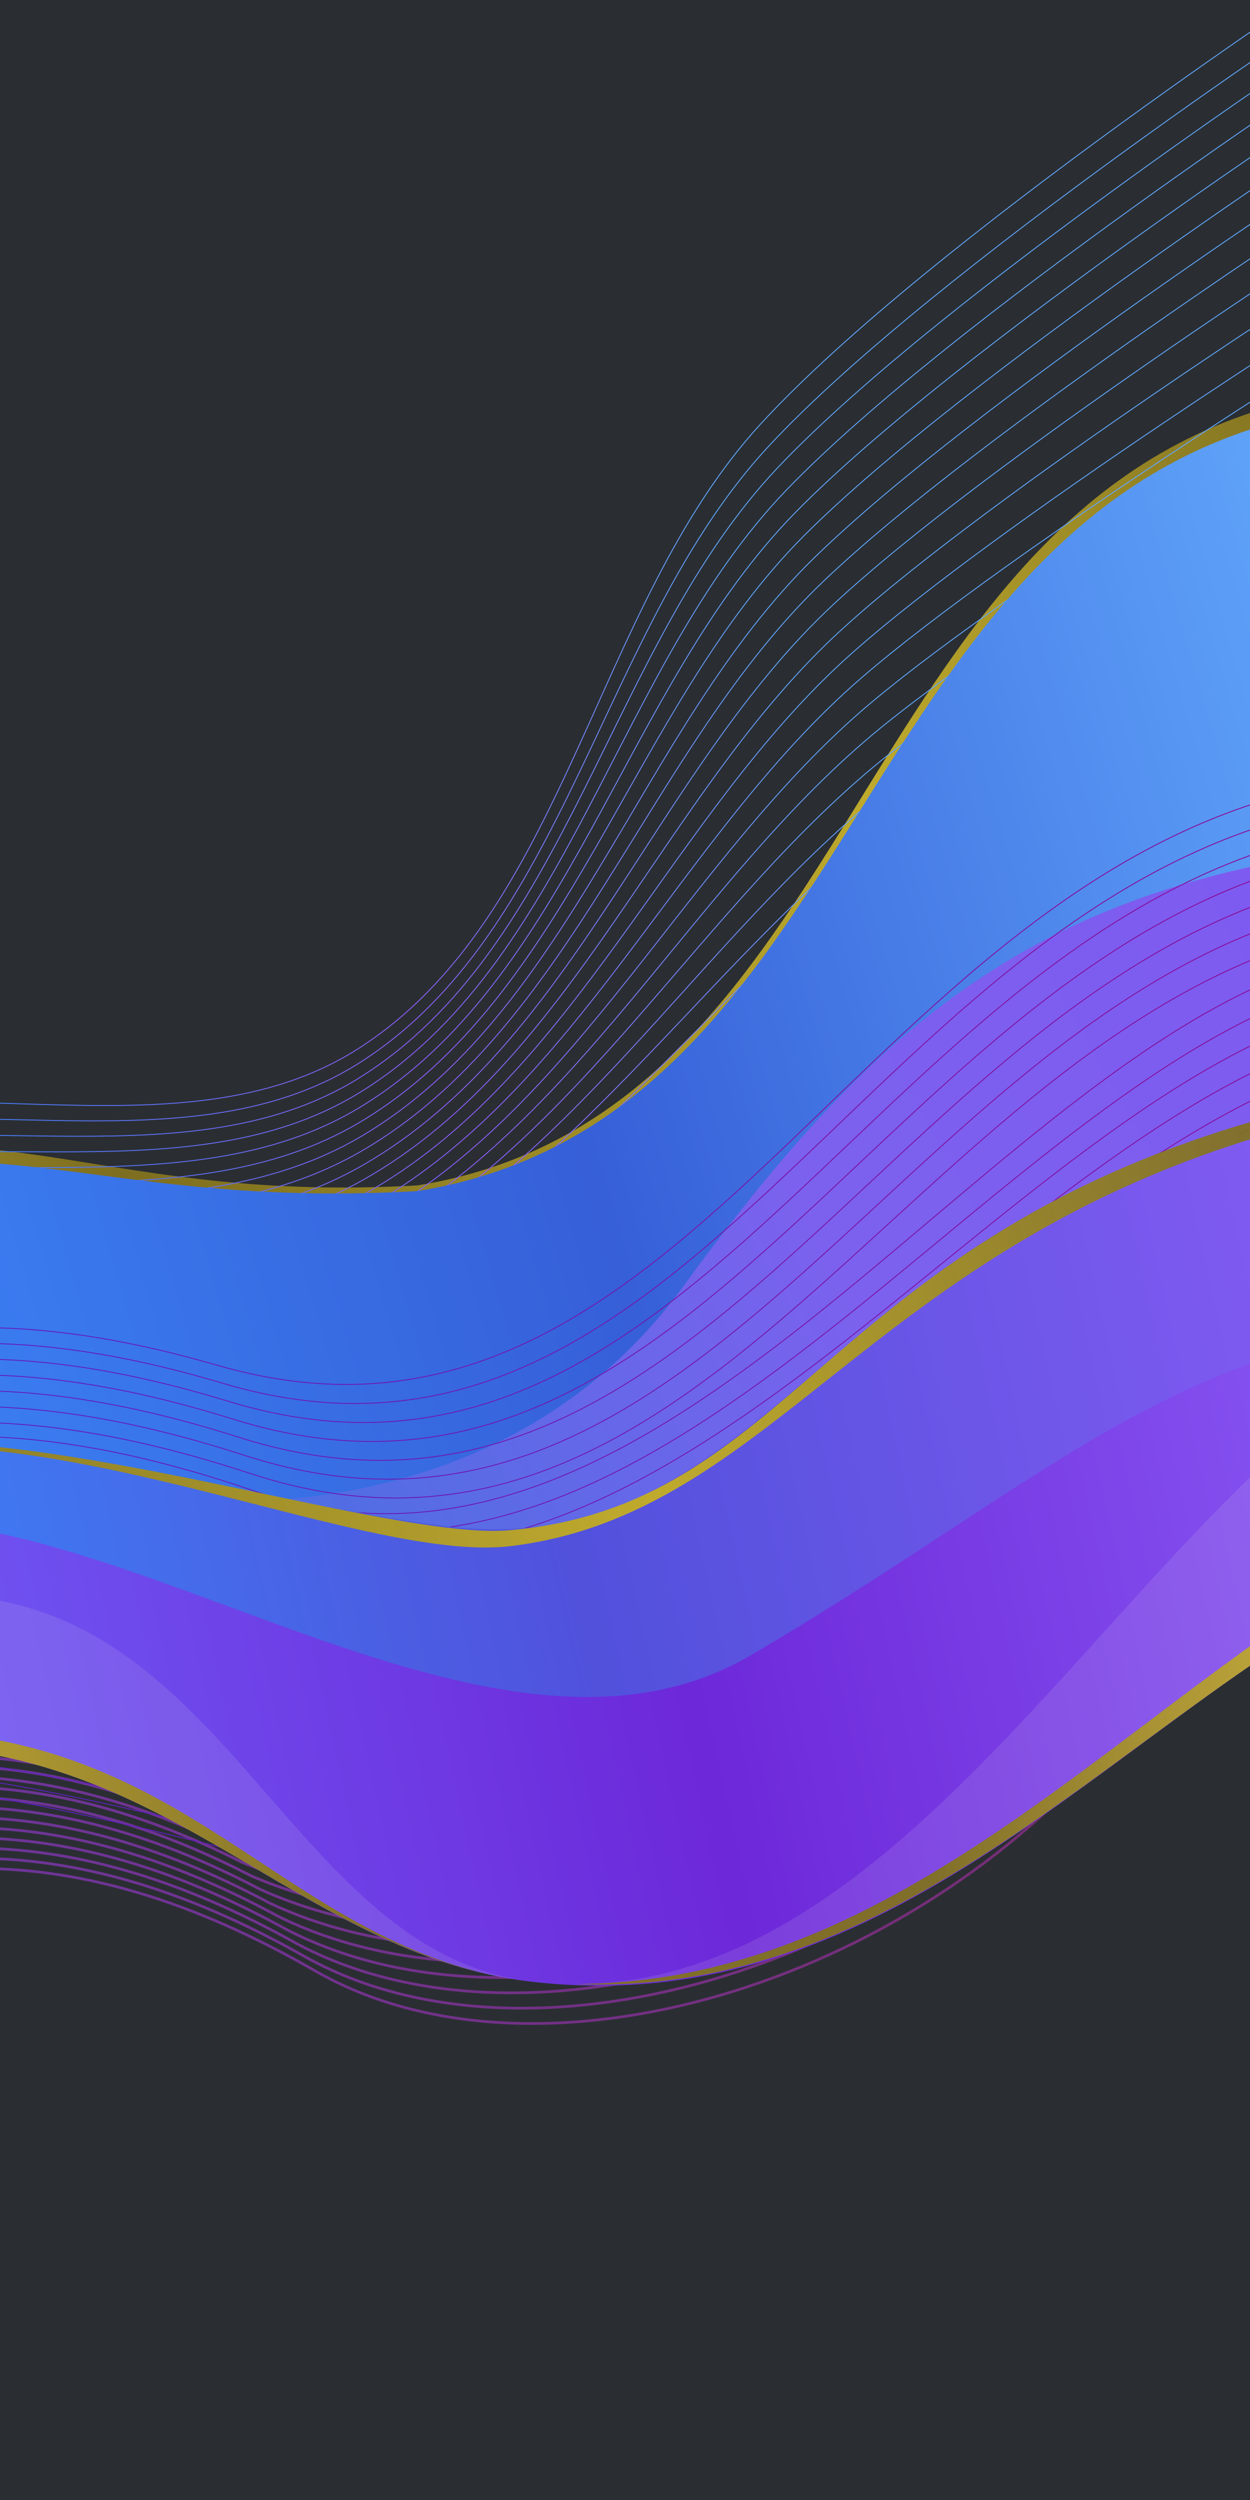 <?xml version="1.0" encoding="UTF-8"?>
<!-- Created with Inkscape (http://www.inkscape.org/) -->
<svg width="720" height="1440" version="1.1" viewBox="0 0 190.5 381" xmlns="http://www.w3.org/2000/svg" xmlns:xlink="http://www.w3.org/1999/xlink">
 <defs>
  <linearGradient id="linearGradient25627">
   <stop stop-color="#bda62c" offset="0"/>
   <stop stop-color="#ae9a28" stop-opacity=".988" offset=".147"/>
   <stop stop-color="#8c7b20" stop-opacity=".969" offset=".305"/>
   <stop stop-color="#bda62c" stop-opacity=".957" offset=".511"/>
   <stop stop-color="#82721e" stop-opacity=".949" offset=".623"/>
   <stop stop-color="#c0ab2c" stop-opacity=".996" offset=".835"/>
   <stop stop-color="#7f6f1e" stop-opacity=".922" offset="1"/>
  </linearGradient>
  <linearGradient id="linearGradient25349-7" x1="-19.327" x2="365.1" y1="174.88" y2="71.87" gradientTransform="matrix(1.611 0 0 1.611 -393.97 56.378)" gradientUnits="userSpaceOnUse" xlink:href="#linearGradient25627"/>
  <linearGradient id="linearGradient14655-2" x1="-46.183" x2="1721.9" y1="706.05" y2="445.69" gradientTransform="matrix(.426 0 0 .426 -393.97 56.378)" gradientUnits="userSpaceOnUse">
   <stop stop-color="#bda62c" offset="0"/>
   <stop stop-color="#615516" stop-opacity=".988" offset=".099"/>
   <stop stop-color="#cab12f" stop-opacity=".976" offset=".253"/>
   <stop stop-color="#8c7b20" stop-opacity=".969" offset=".338"/>
   <stop stop-color="#87771f" stop-opacity=".965" offset=".422"/>
   <stop stop-color="#bda62c" stop-opacity=".957" offset=".533"/>
   <stop stop-color="#82721e" stop-opacity=".949" offset=".623"/>
   <stop stop-color="#80711e" stop-opacity=".937" offset=".735"/>
   <stop stop-color="#d7be31" stop-opacity=".929" offset=".835"/>
   <stop stop-color="#bda62c" stop-opacity=".922" offset="1"/>
  </linearGradient>
  <linearGradient id="linearGradient4687-8-2" x1="1155.1" x2="93.584" y1="262.51" y2="615.88" gradientTransform="matrix(.519 .055 -.055 .519 -359.2 30.623)" gradientUnits="userSpaceOnUse">
   <stop stop-color="#8b5cf6" offset="0"/>
   <stop stop-color="#6d28d9" offset=".212"/>
   <stop stop-color="#6f5cf6" offset=".43"/>
   <stop stop-color="#7c3aed" offset=".6"/>
   <stop stop-color="#6376f6" offset=".81"/>
   <stop stop-color="#6d28d9" offset="1"/>
  </linearGradient>
  <linearGradient id="linearGradient4479-5-6" x1="1143.2" x2="120.86" y1="196.75" y2="539.49" gradientTransform="matrix(.519 .055 -.055 .519 -359.2 30.623)" gradientUnits="userSpaceOnUse">
   <stop stop-color="#8b5cf6" offset="0"/>
   <stop stop-color="#5151dc" offset=".252"/>
   <stop stop-color="#3b82f6" offset=".445"/>
   <stop stop-color="#8b69f6" offset=".639"/>
   <stop stop-color="#60a5fa" offset=".836"/>
   <stop stop-color="#60a5fa" offset="1"/>
  </linearGradient>
  <linearGradient id="linearGradient6948-6" x1="466.89" x2="1404.4" y1="475.5" y2="195.51" gradientTransform="matrix(.522 0 0 .522 -404.23 11.559)" gradientUnits="userSpaceOnUse">
   <stop stop-color="#3e2fdd" offset="0"/>
   <stop stop-color="#a4007e" offset="1"/>
  </linearGradient>
  <linearGradient id="linearGradient12309-5-2" x1="1181.7" x2="861.39" y1="252.37" y2="436.6" gradientTransform="matrix(.522 0 0 .522 -404.23 13.23)" gradientUnits="userSpaceOnUse">
   <stop stop-color="#7e5af0" offset="0"/>
   <stop stop-color="#7c61ee" offset=".495"/>
   <stop stop-color="#4c6fe2" offset="1"/>
  </linearGradient>
  <linearGradient id="linearGradient4551-1-7" x1="1112.8" x2="89.147" y1="69.067" y2="487.89" gradientTransform="matrix(.519 .055 -.055 .519 -359.2 30.623)" gradientUnits="userSpaceOnUse">
   <stop stop-color="#60a5fa" offset="0"/>
   <stop stop-color="#365fd8" offset=".232"/>
   <stop stop-color="#3b82f6" offset=".439"/>
   <stop stop-color="#4d4eeb" offset=".656"/>
   <stop stop-color="#60a5fa" offset="1"/>
  </linearGradient>
  <linearGradient id="linearGradient24274-0" x1="132.11" x2="1068.3" y1="575.51" y2="320.25" gradientTransform="matrix(.519 .055 -.055 .519 -359.2 30.623)" gradientUnits="userSpaceOnUse">
   <stop stop-color="#1c52f2" offset="0"/>
   <stop stop-color="#d62bc3" stop-opacity=".424" offset="1"/>
  </linearGradient>
  <linearGradient id="linearGradient118139" x1="100.6" x2="345.1" y1="115.79" y2="-9.837" gradientTransform="matrix(1.421 0 0 1.421 -314.09 83.633)" gradientUnits="userSpaceOnUse">
   <stop stop-color="#8b5cf6" offset="0"/>
   <stop stop-color="#5151dc" offset=".252"/>
   <stop stop-color="#3b82f6" offset=".445"/>
   <stop stop-color="#8b5cf6" offset=".639"/>
   <stop stop-color="#60a5fa" offset=".836"/>
   <stop stop-color="#60a5fa" offset="1"/>
  </linearGradient>
  <linearGradient id="linearGradient161031" x1="-12.42" x2="373.66" y1="169.75" y2="-5.834" gradientTransform="matrix(1.421 0 0 1.421 -314.09 74.621)" gradientUnits="userSpaceOnUse" xlink:href="#linearGradient25627"/>
 </defs>
 <rect width="190.5" height="381" fill="#2a2e32" stop-color="#000000" style="-inkscape-stroke:none;font-variation-settings:normal;paint-order:stroke fill markers"/>
 <path d="m206.23 59.416c-77.167 9.704-71.631 109.8-142.6 121.24-47.179 2.65-62.155-12.075-98.053-3.037-42.76 10.766-68.276 49.693-104.81 53.208-39.135 3.765-83.644-15.904-126.09 4.302-26.353 12.546-38.642 44.607-54.06 67.532v29.319c34.581-19.826 64.597-50.151 89.552-58.056 25.435-8.057 51.555-3.328 78.165-2.685 23.436 0.566 47.789-15.688 71.96-17.293 48.323-3.208 100.55 9.19 147.91 1.454 45.965-7.508 78.559-44.694 121.88-55.67 5.255-1.331 10.655-2.103 16.151-2.507z" fill="url(#linearGradient161031)"/>
 <path d="m-173.77 266.69s40.07-6.526 60.135-9.594c28.786-4.402 57.921-6.766 86.442-12.647 28.508-5.879 57.304-11.823 84.354-22.572 34.967-13.895 64.835-38.595 99.33-53.623 16.035-6.986 49.696-16.84 49.696-16.84m-380.81 114.5s40.417-6.444 60.613-9.74c28.781-4.697 57.789-8.216 86.31-14.301 28.566-6.095 57.686-11.26 84.766-22.206 34.744-14.044 63.958-39.428 98.006-55.084 16.494-7.585 51.162-18.675 51.162-18.675m-381.71 119.23s40.765-6.358 61.09-9.883c28.784-4.992 57.649-9.662 86.178-15.953 28.624-6.312 58.07-10.694 85.178-21.844 34.52-14.2 63.052-40.289 96.647-56.556 16.941-8.204 52.598-20.549 52.598-20.549m-382.55 124.01s41.116-6.269 61.566-10.024c28.795-5.287 57.502-11.102 86.048-17.602 28.681-6.53 58.459-10.12 85.589-21.487 34.332-14.384 62.17-41.253 95.344-58.135 17.421-8.866 54.15-22.508 54.15-22.508m-383.55 128.98s41.467-6.178 62.04-10.164c28.814-5.583 57.347-12.538 85.919-19.248 28.738-6.749 58.85-9.549 86.001-21.134 34.105-14.551 61.202-42.157 93.914-59.616 17.838-9.52 55.514-24.449 55.514-24.449m-384.24 133.83s41.82-6.084 62.513-10.303c28.84-5.879 57.185-13.969 85.792-20.893 28.794-6.969 59.244-8.971 86.413-20.784 33.912-14.745 60.252-43.154 92.533-61.191 18.282-10.215 56.982-26.466 56.982-26.466m-385.09 138.86s42.174-5.988 62.985-10.44c28.873-6.176 57.015-15.396 85.666-22.535 28.85-7.189 59.643-8.39 86.825-20.438 33.73-14.951 59.288-44.189 91.147-62.796 18.723-10.935 58.46-28.524 58.46-28.524m-385.94 143.95s42.53-5.889 63.456-10.575c28.914-6.474 56.838-16.818 85.541-24.175 28.906-7.409 60.044-7.806 87.236-20.096 33.56-15.168 58.309-45.26 89.756-64.427 19.159-11.678 59.947-30.616 59.947-30.616m-386.79 149.11s42.887-5.789 63.925-10.709c28.963-6.773 56.654-18.237 85.417-25.814 28.961-7.63 60.449-7.219 87.648-19.756 33.4-15.395 57.313-46.359 88.359-66.076 19.588-12.441 61.436-32.736 61.436-32.736m-387.64 154.31s43.246-5.687 64.393-10.842c29.018-7.074 56.463-19.653 85.294-27.452 29.016-7.85 60.857-6.63 88.06-19.418 33.253-15.631 56.305-47.484 86.96-67.742 20.01-13.223 62.933-34.879 62.933-34.879m-388.49 159.55s43.605-5.584 64.86-10.974c29.08-7.375 56.265-21.065 85.172-29.089 29.07-8.069 61.252-6.075 88.472-19.082 32.692-15.622 54.731-47.738 84.583-68.272 19.936-13.714 62.779-36.447 62.779-36.447l2.639-1.773m-389.36 164.86s43.966-5.48 65.325-11.105c29.15-7.677 56.06-22.473 85.052-30.724 29.124-8.289 61.683-5.447 88.884-18.749 32.994-16.135 54.241-49.811 84.148-71.13 20.829-14.848 65.944-39.244 65.944-39.244m-390.21 170.17s44.328-5.375 65.789-11.235c29.226-7.981 55.847-23.88 84.932-32.361 29.177-8.507 62.099-4.854 89.297-18.416 32.881-16.395 53.191-50.991 82.744-72.822 21.223-15.677 67.451-41.425 67.451-41.425m-391.07 175.48s44.691-5.269 66.252-11.366c29.309-8.287 55.627-25.286 84.813-33.998 29.231-8.725 62.517-4.261 89.712-18.082 32.777-16.658 52.129-52.17 81.34-74.498 21.603-16.512 68.95-43.589 68.95-43.589m-391.92 180.75s45.054-5.163 66.713-11.496c29.398-8.595 55.4-26.692 84.693-35.636 29.285-8.942 62.937-3.667 90.128-17.746 32.682-16.922 51.059-53.345 79.941-76.154 21.97-17.351 70.446-45.729 70.446-45.729m-392.78 185.98s45.419-5.057 67.172-11.626c29.493-8.906 55.165-28.097 84.574-37.276 29.339-9.157 63.358-3.074 90.545-17.41 32.595-17.187 49.981-54.511 78.549-77.787 22.325-18.19 71.937-47.839 71.937-47.839m-393.63 191.16s45.783-4.951 67.629-11.756c29.594-9.218 54.923-29.501 84.454-38.918 29.393-9.372 63.781-2.482 90.964-17.071 32.516-17.451 48.897-55.662 77.161-79.389 22.665-19.026 73.417-49.911 73.417-49.911m-394.48 196.26s46.149-4.845 68.085-11.886c29.702-9.533 54.672-30.907 84.335-40.562 29.448-9.585 64.205-1.89 91.386-16.73 32.445-17.713 47.81-56.798 75.785-80.96 22.992-19.858 74.894-51.941 74.894-51.941m-395.34 201.3s46.515-4.74 68.539-12.016c29.815-9.85 54.414-32.313 84.214-42.208 29.503-9.797 64.629-1.299 91.81-16.386 32.379-17.972 46.718-57.91 74.416-82.49 23.305-20.682 76.358-53.922 76.358-53.922m-396.19 206.24s46.881-4.636 68.991-12.147c29.934-10.17 54.148-33.719 84.093-43.857 29.559-10.007 65.054-0.709 92.236-16.039 32.319-18.227 45.626-58.998 73.058-83.981 23.605-21.497 77.813-55.851 77.813-55.851m-397.05 211.1s47.248-4.532 69.441-12.279c30.058-10.492 53.875-35.127 83.971-45.509 29.615-10.216 65.48-0.12 92.666-15.689 32.263-18.476 44.533-60.058 71.711-85.426 23.892-22.301 79.256-57.723 79.256-57.723m-397.9 215.85s47.615-4.43 69.889-12.411c30.188-10.817 53.593-36.536 83.848-47.164 29.673-10.424 65.906 0.468 93.098-15.335 32.21-18.719 43.44-61.087 70.376-86.825 24.166-23.092 80.688-59.535 80.688-59.535m-398.75 220.49s47.982-4.328 70.335-12.544c30.323-11.145 53.304-37.947 83.725-48.823 29.732-10.629 66.332 1.056 93.533-14.977 32.161-18.956 42.351-62.085 69.052-88.175 24.428-23.868 82.108-61.285 82.108-61.285m-399.61 225.02s48.349-4.228 70.778-12.677c30.464-11.475 53.006-39.359 83.6-50.484 29.792-10.834 66.758 1.643 93.971-14.615 32.114-19.186 41.264-63.049 67.742-89.474 24.678-24.629 83.515-62.97 83.515-62.97m-400.46 229.44s48.716-4.129 71.22-12.811c30.609-11.809 52.701-40.773 83.474-52.149 29.853-11.036 67.184 2.23 94.413-14.249 32.068-19.408 40.181-63.977 66.444-90.722 24.916-25.373 84.909-64.589 84.909-64.589m-401.31 233.74s49.082-4.032 71.66-12.946c30.76-12.145 52.388-42.189 83.346-53.818 29.915-11.237 67.61 2.816 94.858-13.879 32.024-19.621 39.104-64.871 65.161-91.919 25.144-26.1 86.29-66.142 86.29-66.142m-402.17 237.92s49.449-3.936 72.097-13.081c30.915-12.484 52.067-43.607 83.218-55.49 29.979-11.436 68.036 3.402 95.306-13.505 31.98-19.826 38.031-65.727 63.889-93.062 25.361-26.809 87.656-67.628 87.656-67.628m-403.02 241.99s49.816-3.841 72.532-13.218c31.075-12.826 51.738-45.027 83.088-57.165 30.044-11.633 68.462 3.988 95.759-13.126 31.937-20.023 36.966-66.549 62.633-94.155 25.57-27.501 89.013-69.047 89.013-69.047m-403.88 245.93s50.182-3.749 72.965-13.355c31.24-13.171 51.402-46.448 82.957-58.845 30.111-11.829 68.888 4.574 96.214-12.743 31.893-20.212 35.906-67.334 61.389-95.196 25.768-28.174 90.354-70.401 90.354-70.401" fill="none" stroke="url(#linearGradient118139)" stroke-width=".138px"/>
 <path d="m-316.9 347.69c28.393-7.339 58.818-50.564 89.94-55.214 36.721-5.487 66.622 25.97 104.68 26.696 63.039 1.203 93.237-63.163 170.31-18.815 33.56 19.311 90.705 2.33 121.94-35.373m-487.17 82.05c28.098-7.534 58.199-51.44 89.634-55.946 36.585-5.328 67.049 25.821 105.49 26.192 62.194 0.981 92.719-62.126 168.72-18.989 33.812 18.726 89.83 2.13 121.49-34.515m-485.64 82.602c27.804-7.729 57.579-52.315 89.328-56.677 36.449-5.169 67.476 25.672 106.3 25.687 61.35 0.759 92.201-61.09 167.13-19.163 34.063 18.141 88.956 1.931 121.04-33.657m-484.1 83.154c27.51-7.924 56.96-53.19 89.022-57.409 36.312-5.011 67.903 25.523 107.11 25.182 60.505 0.537 91.684-60.053 165.54-19.337 34.314 17.555 88.081 1.731 120.59-32.799m-482.56 83.706c27.215-8.119 56.341-54.066 88.716-58.14 36.176-4.852 68.33 25.374 107.92 24.678 59.66 0.314 91.166-59.017 163.95-19.511 34.566 16.97 87.206 1.531 120.14-31.941m-481.03 84.258c26.921-8.315 55.722-54.941 88.41-58.872 36.04-4.694 68.757 25.225 108.73 24.173 58.816 0.092 90.648-57.98 162.36-19.685 34.817 16.385 86.331 1.331 119.69-31.083m-479.49 84.81c26.626-8.51 55.102-55.817 88.104-59.603 35.904-4.535 69.184 25.076 109.54 23.668 57.971-0.13 90.13-56.944 160.77-19.859 35.069 15.799 85.456 1.132 119.23-30.225m-477.96 85.362c26.332-8.705 54.483-56.692 87.798-60.335 35.767-4.377 69.61 24.927 110.35 23.164 57.127-0.352 89.613-55.907 159.18-20.033 35.32 15.214 84.581 0.932 118.78-29.367m-476.42 85.914c26.037-8.9 53.864-57.567 87.492-61.066 35.631-4.218 70.037 24.778 111.16 22.659 56.282-0.574 89.095-54.871 157.59-20.207 35.571 14.629 83.706 0.732 118.33-28.509m-474.61 86.366c25.663-9.352 53.088-58.354 86.906-61.697 35.495-4.059 70.464 24.629 111.97 22.155 55.437-0.797 88.577-53.834 156-20.381 35.823 14.043 82.831 0.532 117.88-27.651m-472.76 86.797c25.28-9.835 52.301-59.121 86.292-62.308 35.358-3.901 70.891 24.48 112.78 21.65 54.593-1.019 88.06-52.798 154.41-20.555 36.074 13.458 81.957 0.333 117.43-26.793m-470.92 87.216c24.897-10.326 51.521-59.875 85.679-62.906 35.222-3.742 71.318 24.331 113.6 21.145 53.748-1.241 87.542-51.761 152.82-20.729 36.326 12.873 81.082 0.133 116.98-25.935m-469.08 87.623c24.514-10.824 50.746-60.616 85.065-63.492 35.086-3.584 71.745 24.182 114.41 20.641 52.903-1.463 87.024-50.725 151.23-20.903 36.577 12.287 80.207-0.067 116.53-25.077m-467.23 88.016c24.131-11.327 49.978-61.343 84.452-64.065 34.95-3.425 72.172 24.033 115.22 20.136 52.059-1.685 86.506-49.688 149.64-21.077 36.828 11.702 79.332-0.267 116.08-24.219m-465.39 88.396c23.749-11.837 49.216-62.055 83.839-64.624 34.813-3.267 72.598 23.884 116.03 19.631 51.214-1.908 85.989-48.652 148.05-21.251 37.08 11.117 78.457-0.466 115.63-23.361m-463.55 88.761c23.367-12.353 48.46-62.751 83.225-65.169 34.677-3.108 73.025 23.736 116.84 19.127 50.369-2.13 85.471-47.615 146.46-21.425 37.331 10.531 77.582-0.666 115.18-22.503m-461.7 89.111c22.986-12.875 47.712-63.43 82.612-65.698 34.541-2.95 73.452 23.587 117.65 18.622 49.525-2.352 84.953-46.579 144.87-21.599 37.583 9.946 76.707-0.866 114.73-21.645m-459.86 89.444c22.605-13.403 46.971-64.092 81.999-66.21 34.405-2.791 73.879 23.438 118.46 18.117 48.68-2.574 84.436-45.542 143.28-21.773 37.834 9.361 75.833-1.066 114.28-20.787m-458.02 89.759c22.225-13.935 46.236-64.735 81.385-66.705 34.268-2.633 74.306 23.289 119.27 17.613 47.835-2.796 83.918-44.506 141.69-21.947 38.086 8.775 74.958-1.266 113.83-19.929m-456.17 90.056c21.846-14.473 45.51-65.359 80.772-67.182 34.132-2.474 74.733 23.14 120.08 17.108 46.991-3.019 83.4-43.469 140.1-22.12 38.337 8.19 74.083-1.465 113.38-19.071m-454.33 90.334c21.468-15.015 44.791-65.963 80.158-67.639 33.996-2.315 75.16 22.991 120.89 16.604 46.146-3.241 82.883-42.433 138.51-22.295 38.588 7.604 73.208-1.665 112.93-18.213m-452.49 90.592c21.09-15.561 44.081-66.544 79.545-68.076 33.86-2.157 75.587 22.842 121.7 16.099 45.302-3.463 82.365-41.397 136.92-22.468 38.84 7.019 72.333-1.865 112.48-17.355m-450.65 90.828c20.715-16.11 43.379-67.103 78.932-68.492 33.723-1.998 76.013 22.693 122.51 15.594 44.457-3.685 81.847-40.36 135.33-22.642 39.091 6.434 71.458-2.065 112.03-16.497m-448.8 91.041c20.34-16.663 42.685-67.638 78.318-68.884 33.587-1.84 76.44 22.544 123.32 15.09 43.612-3.907 81.329-39.324 133.74-22.816 39.343 5.849 70.583-2.264 111.58-15.639m-446.96 91.23c19.968-17.218 42.001-68.147 77.704-69.252 33.451-1.681 76.867 22.395 124.13 14.585 42.768-4.13 80.812-38.287 132.15-22.99 39.594 5.263 69.708-2.464 111.13-14.781m-445.12 91.394c19.597-17.774 41.327-68.629 77.091-69.596 33.315-1.523 77.294 22.246 124.94 14.08 41.923-4.352 80.294-37.251 130.56-23.164 39.845 4.678 68.834-2.664 110.68-13.923m-443.27 91.532c19.228-18.33 40.662-69.084 76.478-69.913 33.178-1.364 77.721 22.097 125.75 13.576 41.078-4.574 79.776-36.214 128.97-23.338 40.097 4.093 67.959-2.864 110.23-13.065m-441.43 91.639c18.861-18.888 40.007-69.507 75.864-70.2 33.042-1.206 78.148 21.948 126.56 13.071 40.234-4.796 79.259-35.178 127.38-23.512 40.348 3.507 67.084-3.063 109.78-12.207m-439.59 91.719c18.498-19.444 39.362-69.9 75.251-70.459 32.906-1.047 78.575 21.799 127.37 12.567 39.389-5.018 78.741-34.141 125.79-23.686 40.6 2.922 66.209-3.263 109.33-11.349m-437.74 91.766c18.136-19.998 38.729-70.26 74.638-70.686 32.769-0.889 79.001 21.65 128.18 12.062 38.545-5.24 78.223-33.105 124.2-23.86 40.851 2.337 65.334-3.463 108.88-10.491m-435.9 91.781c17.778-20.549 38.107-70.584 74.024-70.88 32.633-0.73 79.428 21.501 128.99 11.557 37.7-5.463 77.705-32.068 122.61-24.034 41.102 1.751 64.459-3.663 108.42-9.633m-434.06 91.76c17.424-21.096 37.496-70.872 73.411-71.039 32.497-0.571 79.855 21.352 129.8 11.053 36.855-5.685 77.188-31.032 121.03-24.208 41.354 1.166 63.584-3.862 107.97-8.775m-432.21 91.703c17.073-21.638 36.898-71.121 72.797-71.161 32.361-0.413 80.282 21.203 130.61 10.548 36.011-5.907 76.67-29.995 119.44-24.382 41.605 0.581 62.71-4.062 107.52-7.917m-430.37 91.608c16.726-22.174 36.312-71.33 72.184-71.245 32.224-0.254 80.709 21.054 131.42 10.043 35.166-6.129 76.152-28.959 117.85-24.556 41.857-1e-3 61.835-4.262 107.07-7.059m-428.53 91.473c16.383-22.701 35.739-71.497 71.571-71.289 32.088-0.096 81.136 20.905 132.24 9.539 34.321-6.351 75.635-27.922 116.26-24.73 42.108-0.59 60.96-4.462 106.62-6.201m-426.69 91.295c16.045-23.218 35.179-71.619 70.958-71.291 31.952 0.063 81.563 20.756 133.05 9.034 33.477-6.574 75.117-26.886 114.67-24.904 42.36-1.175 60.085-4.661 106.17-5.343m-424.84 91.072c15.712-23.725 34.633-71.693 70.344-71.247 31.816 0.221 81.989 20.607 133.86 8.529 32.632-6.796 74.599-25.849 113.08-25.078 42.611-1.761 59.21-4.861 105.72-4.485m-423 90.807c15.386-24.217 34.102-71.724 69.733-71.162 31.679 0.38 82.416 20.458 134.67 8.025 31.787-7.018 74.081-24.813 111.49-25.252 42.862-2.346 58.335-5.061 105.27-3.627m-421.16 90.492c15.064-24.696 33.584-71.701 69.12-71.026 31.543 0.538 82.843 20.31 135.48 7.52 30.943-7.24 73.564-23.776 109.9-25.426 43.114-2.932 57.46-5.261 104.82-2.769m-419.31 90.121c14.749-25.159 33.081-71.621 68.505-70.834 31.407 0.697 83.27 20.16 136.29 7.016 30.098-7.462 73.046-22.74 108.31-25.6 43.365-3.517 56.585-5.46 104.37-1.911" fill="none" stop-color="#000000" stroke="url(#linearGradient24274-0)" stroke-width=".415" style="font-variation-settings:normal"/>
 <path d="m206.23 61.953c-77.167 9.704-71.631 108.12-142.6 119.57-47.179 2.65-62.155-10.35-98.053-1.312-42.76 10.766-68.276 47.968-104.81 51.483-39.135 3.765-83.644-15.157-126.09 5.049-26.353 12.546-38.642 44.497-54.06 67.423v31.23c34.581-19.826 64.597-50.151 89.552-58.056 25.435-8.057 51.555-3.328 78.165-2.685 23.436 0.566 47.789-15.688 71.96-17.293 48.323-3.208 100.55 9.19 147.91 1.454 45.965-7.508 78.559-44.694 121.88-55.67 5.255-1.331 10.655-2.103 16.151-2.507z" fill="url(#linearGradient4551-1-7)"/>
 <path d="m206.23 129.38c-48.045 6.385-72.289 25.826-101.99 66.52-35.248 48.301-100.9 29.464-100.9 29.464l77.481 27.334 125.41-22.83z" fill="url(#linearGradient12309-5-2)"/>
 <path d="m-162.62 252.92c11.44 1.052 41.046-0.566 52.262-4.394 57.037-27.765 78.354-59.35 143.38-40.482 72.911 21.157 98.035-78.156 173.32-89.151m-369.37 156.38s26.442-1.306 63.472-3.527c65.397-4.607 85.457-3.39 156.98 16.025 49.17 13.348 101.79-50.726 148.94-59.203m-369.37 45.933c0.394 0.036 26.945-1.28 63.086-3.557 65.08-5.485 85.39-5.334 156.51 14.077 49.654 13.552 102.21-50.629 149.78-59.628m-369.36 48.337c0.789 0.073 27.449-1.255 62.699-3.587 64.761-6.361 85.316-7.287 156.04 12.128 50.145 13.766 102.62-50.573 150.62-60.115m-369.34 50.802c1.183 0.109 27.952-1.229 62.313-3.616 64.387-7.235 85.32-9.226 155.57 10.18 50.644 13.99 103.04-50.562 151.45-60.664m-369.32 53.33c1.578 0.145 28.456-1.204 61.926-3.646 64.084-8.109 85.222-11.201 155.1 8.231 51.159 14.226 103.47-50.605 152.29-61.283m-369.31 55.927c1.972 0.182 28.96-1.178 61.54-3.676 63.795-8.982 85.103-13.19 154.63 6.283 51.689 14.476 103.91-50.705 153.15-61.973m-369.31 58.595c2.367 0.218 29.463-1.153 61.153-3.706 63.477-9.832 84.951-15.197 154.16 4.334 52.232 14.739 104.36-50.869 154-62.733m-369.3 61.334c2.761 0.254 29.967-1.127 60.766-3.736 63.154-10.69 84.841-17.201 153.7 2.386 52.787 15.017 104.8-51.101 154.84-63.563m-369.28 64.143c3.156 0.29 30.471-1.102 60.38-3.766 62.832-11.544 84.72-19.202 153.23 0.437 53.392 15.306 105.21-51.402 155.66-64.463m-369.26 67.021c3.55 0.327 30.974-1.076 59.993-3.796 62.511-12.391 84.593-21.221 152.76-1.511 54.125 15.65 105.51-51.762 156.48-65.434m-369.22 69.97c3.945 0.363 31.478-1.051 59.607-3.826 62.19-13.234 84.461-23.26 152.29-3.46 54.786 15.993 105.93-52.247 157.33-66.483m-369.21 72.998c4.339 0.399 31.981-1.025 59.22-3.856 61.872-14.07 84.32-25.314 151.82-5.408 55.475 16.36 106.35-52.839 158.17-67.6m-369.2 76.093c4.734 0.436 32.485-1 58.834-3.885 61.555-14.899 84.172-27.384 151.35-7.357 56.195 16.753 106.77-53.551 159.01-68.782m-369.18 79.253c5.128 0.472 32.989-0.974 58.447-3.915 61.241-15.722 84.017-29.472 150.88-9.305 56.947 17.175 107.19-54.396 159.85-70.024m-369.16 82.473c5.522 0.508 33.492-0.949 58.06-3.945 60.931-16.537 83.854-31.578 150.41-11.254 57.73 17.628 107.63-55.39 160.69-71.317m-369.15 85.745c5.917 0.544 33.996-0.923 57.674-3.975 60.625-17.345 83.683-33.703 149.94-13.202 58.542 18.112 108.1-56.545 161.53-72.653m-369.13 89.059c6.311 0.581 34.499-0.898 57.287-4.005 60.323-18.145 83.505-35.848 149.48-15.151 59.38 18.629 108.61-57.877 162.37-74.019m-369.12 92.404c6.706 0.617 35.003-0.872 56.901-4.035 60.027-18.937 83.346-38.099 149.01-17.099 59.529 19.039 109.43-59.463 163.2-75.4m-369.1 95.764c7.1 0.653 35.507-0.846 56.514-4.065 59.736-19.721 83.154-40.286 148.54-19.048 60.363 19.607 109.98-61.137 164.05-76.785m-369.09 99.127c7.495 0.69 36.01-0.821 56.128-4.095 59.452-20.496 82.95-42.485 148.07-20.997 61.227 20.204 110.56-62.976 164.89-78.15m-369.07 102.47c7.889 0.726 36.514-0.795 55.741-4.125 59.174-21.263 82.732-44.686 147.6-22.945 62.13 20.823 111.21-64.972 165.73-79.479m-369.06 105.78c8.284 0.762 37.018-0.77 55.354-4.154 58.903-22.021 82.497-46.882 147.13-24.894 63.078 21.459 111.93-67.102 166.57-80.755m-369.04 109.03c8.678 0.798 37.521-0.744 54.968-4.184 58.641-22.771 82.234-49.041 146.66-26.842 63.656 21.933 111.81-68.793 166.21-81.693 0.41-0.093 0.82-0.186 1.228-0.278m-369.05 112.23c9.073 0.835 38.025-0.719 54.581-4.214 58.386-23.511 81.565-50.049 146.19-28.791 70.862 23.309 101.58-68.987 168.28-83.14m-369.04 115.37c9.467 0.871 38.528-0.693 54.195-4.244 58.139-24.243 81.095-51.69 145.72-30.739 71.246 23.096 101.07-70.63 169.12-84.259m-369.03 118.47c9.862 0.907 39.032-0.668 53.808-4.274 57.901-24.965 80.599-53.298 145.26-32.688 71.632 22.834 100.49-72.223 169.96-85.329m-369.01 121.52c10.256 0.944 39.536-0.642 53.422-4.304 57.672-25.679 80.076-54.868 144.79-34.636 72.003 22.511 99.882-73.778 170.81-86.354m-369 124.52c10.651 0.98 40.039-0.617 53.035-4.334 57.451-26.383 79.527-56.403 144.32-36.585 72.337 22.127 99.255-75.283 171.64-87.328m-368.98 127.48c11.045 1.016 40.543-0.591 52.648-4.364 57.24-27.079 78.952-57.894 143.85-38.533 72.644 21.673 98.647-76.75 172.49-88.264" fill="none" stroke="url(#linearGradient6948-6)" stroke-width=".138px"/>
 <path d="m206.23 169.65c-5.28 0.764-10.838 1.767-16.886 3.096-62.091 13.646-73.131 64.72-119.82 60.02-22.686-2.284-72.299-16.268-94.597-12.082-37.99 7.132-54.356 31.496-93.27 35.068-45.664 4.192-74.572-18.584-119.85-11.805-38.041 5.695-59.253 49.102-76.994 70.809-1.356 1.659-2.761 3.203-4.207 4.66v15.96c13.723-6.766 25.36-13.593 31.939-17.867 94.466-80.394 79.788-13.33 152.39-17.978 24.548-1.572 86.61-48.509 111.27-53.639 50.937-10.596 61.084 24.97 111.83 16.746 41.952-6.798 79.188-30.414 118.18-44.98z" fill="url(#linearGradient4479-5-6)"/>
 <path d="m206.23 203.81c-0.81 0.134-1.617 0.249-2.433 0.408-30.282 5.887-52.201 26.28-89.391 48.054-41.379 24.226-101.03-29.475-142.14-19.172-41.772 10.467-60.226 46.449-101.66 52.25-41.916 5.868-67.198-45.781-122.4-23.741-33.125 13.226-43.907 46.502-59.905 62.907-2.535 2.6-5.093 4.935-7.686 7.053v18.688c4.226-1.755 8.527-3.857 12.924-6.378 33.826-19.396 47.489-61.589 88.301-64.192 22.274-1.421 48.065 26.108 82.232 30.336 45.702 5.656 77.647-37.805 103.92-42.471 54.119-9.611 73.244 30.04 113.47 34.51 52.575 5.843 85.594-36.14 124.77-58.14z" fill="url(#linearGradient4687-8-2)"/>
 <path d="m206.24 211.85c-37.596 26.56-69.535 90.545-118.51 90.525 48.94 1.966 80.914-37.364 118.51-58.437zm-216.11 31.306c-47.073 0.774-73.276 64.747-121.4 67.272 43.209 2.269 73.896-38.377 99.258-42.881 54.119-9.611 73.244 30.04 113.47 34.51-37.71-4.191-46.807-59.633-91.325-58.901zm-210.1 24.808c-40.145-0.481-69.071 66.104-99.416 77.654v3.976c4.147-1.864 8.319-3.926 12.469-6.204 33.826-19.396 47.945-61.106 88.757-63.709 22.274-1.421 48.065 26.239 82.232 30.467-34.167-4.229-47.131-41.742-84.041-42.184z" fill="#e9ebed" fill-opacity=".491" opacity=".24"/>
 <path d="m206.23 240.39c-36.381 21.966-69.334 60.516-115.86 61.916-0.872 0.041-1.748 0.067-2.632 0.067 1.529 0.061 3.042 0.083 4.539 0.065 5.987-0.07 11.72-0.757 17.243-1.942 0.99-0.213 1.966-0.459 2.943-0.703 0.385-0.096 0.777-0.176 1.161-0.277 0-2e-4 0-3.8e-4 4e-3 -7.5e-4 0.651-0.171 1.29-0.371 1.935-0.556 0.699-0.2 1.403-0.387 2.095-0.602 1.33-0.414 2.648-0.855 3.955-1.322 0-3.9e-4 0-1e-3 4e-3 -1e-3 1.307-0.467 2.603-0.96 3.889-1.476 0-3.7e-4 4e-3 -1e-3 4e-3 -1e-3 0.149-0.06 0.295-0.127 0.444-0.188 1.135-0.462 2.266-0.936 3.386-1.434 1.266-0.563 2.521-1.147 3.768-1.752 0-7.5e-4 4e-3 -1e-3 4e-3 -3e-3 1.177-0.571 2.346-1.164 3.508-1.77 0.07-0.037 0.142-0.07 0.212-0.106 1.229-0.644 2.45-1.306 3.663-1.985 0-1e-3 4e-3 -1e-3 6e-3 -3e-3 1.213-0.679 2.419-1.375 3.618-2.085 0-1e-3 4e-3 -1e-3 6e-3 -3e-3 1.199-0.71 2.391-1.435 3.576-2.173 0-1e-3 4e-3 -3e-3 6e-3 -4e-3 1.185-0.738 2.364-1.489 3.538-2.252 0-1e-3 4e-3 -3e-3 6e-3 -4e-3 2.349-1.526 4.676-3.098 6.986-4.699 0-1e-3 4e-3 -3e-3 6e-3 -4e-3 1.075-0.746 2.137-1.515 3.206-2.272 1.229-0.871 2.466-1.731 3.688-2.613 4.566-3.297 9.088-6.658 13.609-9.966 0-1e-3 4e-3 -1e-3 4e-3 -3e-3 0.147-0.108 0.294-0.212 0.441-0.32 2.116-1.547 4.233-3.084 6.355-4.594 2.264-1.612 4.533-3.196 6.814-4.738v-7.5e-4c1.842-1.246 3.698-2.439 5.557-3.623 0.446-0.284 0.886-0.59 1.334-0.87 1.155-0.722 2.313-1.429 3.477-2.121 0.674-0.401 1.353-0.784 2.03-1.174 0.493-0.284 0.983-0.577 1.478-0.854zm-220.04 23.385v7.5e-4c-45.786-1.188-65.413 47.896-117.46 46.649 43.209 2.269 73.896-38.377 99.258-42.881 1.644-0.292 3.254-0.535 4.835-0.738 0.523-0.067 1.025-0.106 1.541-0.164 1.048-0.118 2.098-0.236 3.119-0.317 0.594-0.047 1.167-0.066 1.752-0.101 0.915-0.054 1.832-0.111 2.726-0.136 0.609-0.017 1.2-0.01 1.8-0.014 0.85-6e-3 1.701-0.011 2.532 7e-3 0.579 0.013 1.144 0.047 1.714 0.073 0.835 0.038 1.668 0.078 2.485 0.14 0.542 0.042 1.075 0.097 1.609 0.149 0.814 0.08 1.624 0.164 2.42 0.267 0.521 0.068 1.034 0.145 1.548 0.223 0.799 0.12 1.592 0.246 2.375 0.389 0.475 0.086 0.945 0.179 1.414 0.273 0.811 0.163 1.615 0.336 2.41 0.522 0.425 0.1 0.849 0.202 1.27 0.308 0.821 0.206 1.633 0.425 2.436 0.654 0.373 0.106 0.746 0.213 1.115 0.324 0.865 0.26 1.719 0.533 2.566 0.817 0.291 0.098 0.583 0.194 0.873 0.295 0.924 0.321 1.837 0.656 2.741 1.003 0.201 0.077 0.404 0.152 0.604 0.23 1.03 0.403 2.047 0.822 3.053 1.255 0.065 0.028 0.131 0.055 0.196 0.083 4.293 1.857 8.373 3.975 12.361 6.192 0.352 0.196 0.704 0.391 1.055 0.588 6.546 3.684 12.853 7.603 19.316 11.143 0.216 0.118 0.434 0.231 0.651 0.348 7.564 4.103 15.384 7.642 24.16 9.554-32.495-7.384-46.874-36.055-88.478-37.135zm-202.42 14.499c-0.703-0.014-1.403 1e-3 -2.099 0.045-40.812 2.603-57.656 46.06-91.427 65.554-3.264 1.884-6.484 3.504-9.624 4.928v1.425c1.311-0.547 2.623-1.098 3.949-1.714 1.069-0.5 2.144-1.015 3.237-1.567 0.418-0.21 0.837-0.426 1.256-0.643 1.478-0.768 2.967-1.564 4.482-2.433 33.826-19.396 47.49-61.589 88.302-64.192 16.705-1.065 35.389 14.227 58.101 23.723 1.893 0.791 3.813 1.543 5.763 2.241 3.575 1.28 7.262 2.349 11.041 3.193-29.564-6.76-52.813-30.178-72.98-30.562zm72.98 30.562c0.575 0.131 1.15 0.261 1.73 0.38-0.581-0.116-1.154-0.251-1.73-0.38zm1.73 0.38c0.766 0.154 1.532 0.308 2.307 0.439-0.774-0.133-1.542-0.283-2.307-0.439zm2.307 0.439c0.115 0.02 0.23 0.04 0.346 0.06-0.116-0.019-0.23-0.04-0.346-0.06zm0.346 0.06c0.975 0.16 1.955 0.309 2.945 0.431-0.989-0.122-1.969-0.269-2.945-0.431zm213.54-8.804c1.085 0.247 2.193 0.467 3.324 0.658 1.14 0.188 2.293 0.354 3.468 0.485-2.337-0.26-4.587-0.662-6.793-1.143z" fill="url(#linearGradient14655-2)"/>
 <path d="m206.23 167.56s-10.257 1.836-15.72 3.448c-65.053 19.202-70.064 58.416-112.82 62.198-18.355 1.623-71.202-16.957-100.6-12.865-37.956 5.284-57.631 30.036-90.821 34.69-40.871 5.731-83.088-20.313-129.17-11.15-35.934 7.145-50.331 44.722-76.486 73.592v1.743c22.048-22.066 39.872-66.11 76.486-74.394 44.65-10.101 92.606 20.185 130.1 11.546 40.419-9.313 52.239-29.173 89.906-35.094 33.413-5.253 79.081 17.005 100.8 14.347 39.842-4.875 54.454-45.208 116.04-63.017 4.142-1.198 12.281-1.912 12.281-1.912z" fill="url(#linearGradient25349-7)"/>
</svg>
